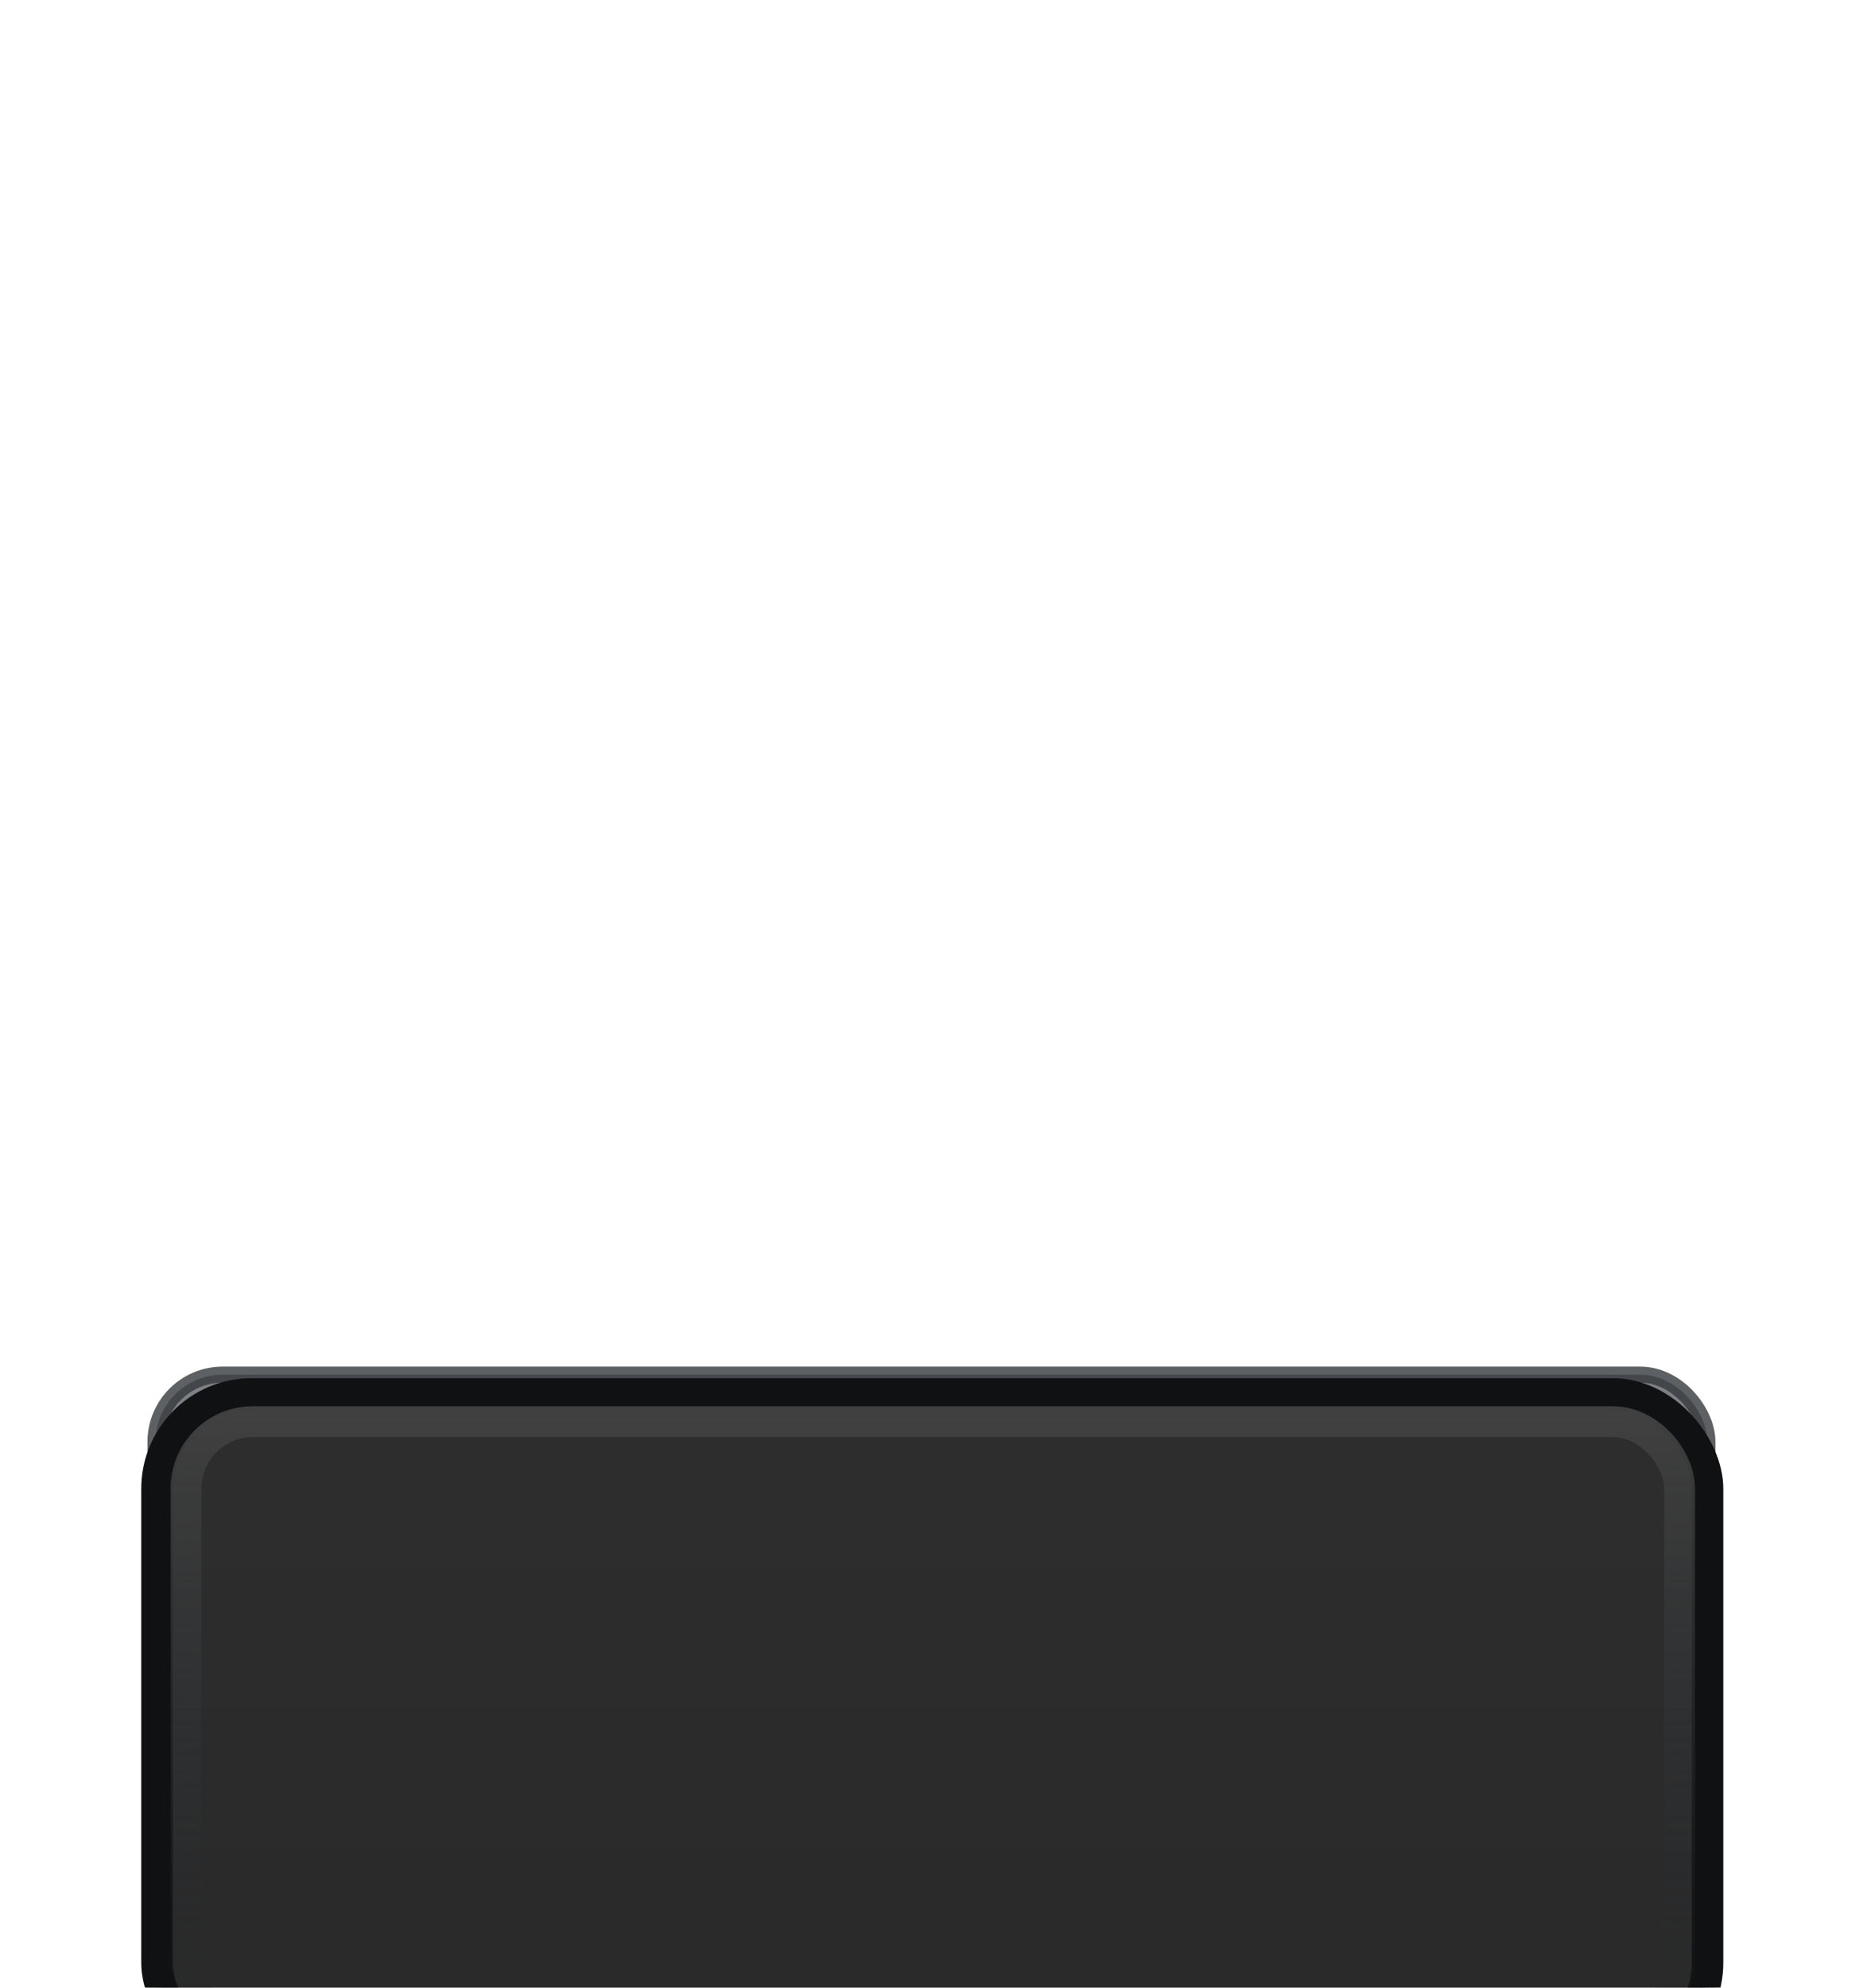 <?xml version="1.0" encoding="UTF-8" standalone="no"?>
<svg
   xmlns:dc="http://purl.org/dc/elements/1.1/"
   xmlns:cc="http://creativecommons.org/ns#"
   xmlns:rdf="http://www.w3.org/1999/02/22-rdf-syntax-ns#"
   xmlns:svg="http://www.w3.org/2000/svg"
   xmlns="http://www.w3.org/2000/svg"
   xmlns:xlink="http://www.w3.org/1999/xlink"
   xmlns:sodipodi="http://sodipodi.sourceforge.net/DTD/sodipodi-0.dtd"
   xmlns:inkscape="http://www.inkscape.org/namespaces/inkscape"
   width="60"
   height="64"
   viewBox="0 0 15.875 16.933"
   version="1.1"
   id="svg8"
   sodipodi:docname="CarapaceDockPantheonAdwaita_v4_1pxBorder.svg"
   inkscape:version="1.0 (4035a4fb49, 2020-05-01)">
  <defs
     id="defs2">
    <linearGradient
       inkscape:collect="always"
       id="linearGradient970">
      <stop
         style="stop-color:#424242;stop-opacity:1"
         offset="0"
         id="stop966" />
      <stop
         style="stop-color:#222529;stop-opacity:0"
         offset="1"
         id="stop968" />
    </linearGradient>
    <linearGradient
       inkscape:collect="always"
       id="linearGradient904">
      <stop
         style="stop-color:#2b2b2b;stop-opacity:1"
         offset="0"
         id="stop900" />
      <stop
         style="stop-color:#262626;stop-opacity:1"
         offset="1"
         id="stop902" />
    </linearGradient>
    <linearGradient
       inkscape:collect="always"
       xlink:href="#linearGradient904"
       id="linearGradient906"
       x1="8.922"
       y1="291.638"
       x2="8.922"
       y2="297.589"
       gradientUnits="userSpaceOnUse" />
    <linearGradient
       gradientTransform="matrix(0.985,0,0,0.971,0.105,0.507)"
       inkscape:collect="always"
       xlink:href="#linearGradient970"
       id="linearGradient994"
       gradientUnits="userSpaceOnUse"
       x1="6.992"
       y1="11.675"
       x2="6.992"
       y2="17.569" />
    <filter
       inkscape:collect="always"
       style="color-interpolation-filters:sRGB"
       id="filter4504"
       x="-0.088"
       width="1.177"
       y="-0.201"
       height="1.402">
      <feGaussianBlur
         inkscape:collect="always"
         stdDeviation="0.487"
         id="feGaussianBlur4506" />
    </filter>
  </defs>
  <sodipodi:namedview
     id="base"
     pagecolor="#ffffff"
     bordercolor="#666666"
     borderopacity="1.0"
     inkscape:pageopacity="0.0"
     inkscape:pageshadow="2"
     inkscape:zoom="7.9195959"
     inkscape:cx="28.555765"
     inkscape:cy="43.476192"
     inkscape:document-units="px"
     inkscape:current-layer="layer2"
     showgrid="false"
     units="px"
     inkscape:window-width="1280"
     inkscape:window-height="736"
     inkscape:window-x="0"
     inkscape:window-y="0"
     inkscape:window-maximized="1"
     inkscape:document-rotation="0" />
  <g
     inkscape:label="Layer 1"
     inkscape:groupmode="layer"
     id="layer1"
     transform="translate(0,-280.067)"
     style="opacity:0.986">
    <rect
       id="rect10"
       width="13.224"
       height="5.816"
       x="1.325"
       y="291.777"
       style="fill:#32373c;fill-opacity:1;stroke:#00050a;stroke-width:0.137;stroke-miterlimit:4;stroke-dasharray:none;stroke-opacity:1;opacity:0.8;filter:url(#filter4504)"
       ry="0.573" />
    <rect
       id="rect10-3"
       width="13.212"
       height="5.651"
       x="1.338"
       y="291.942"
       style="fill:url(#linearGradient906);fill-opacity:1;stroke:#0d0e10;stroke-width:0.269;stroke-miterlimit:4;stroke-dasharray:none;stroke-dashoffset:0;stroke-opacity:1"
       ry="0.807" />
  </g>
  <g
     inkscape:groupmode="layer"
     id="layer2"
     inkscape:label="Layer 2"
     style="display:inline">
    <rect
       style="fill:none;fill-opacity:1;stroke:url(#linearGradient994);stroke-width:0.263;stroke-miterlimit:4;stroke-dasharray:none;stroke-dashoffset:0;stroke-opacity:1"
       id="rect964"
       width="12.727"
       height="5.14"
       x="1.585"
       y="12.111"
       ry="0.569" />
  </g>
</svg>
